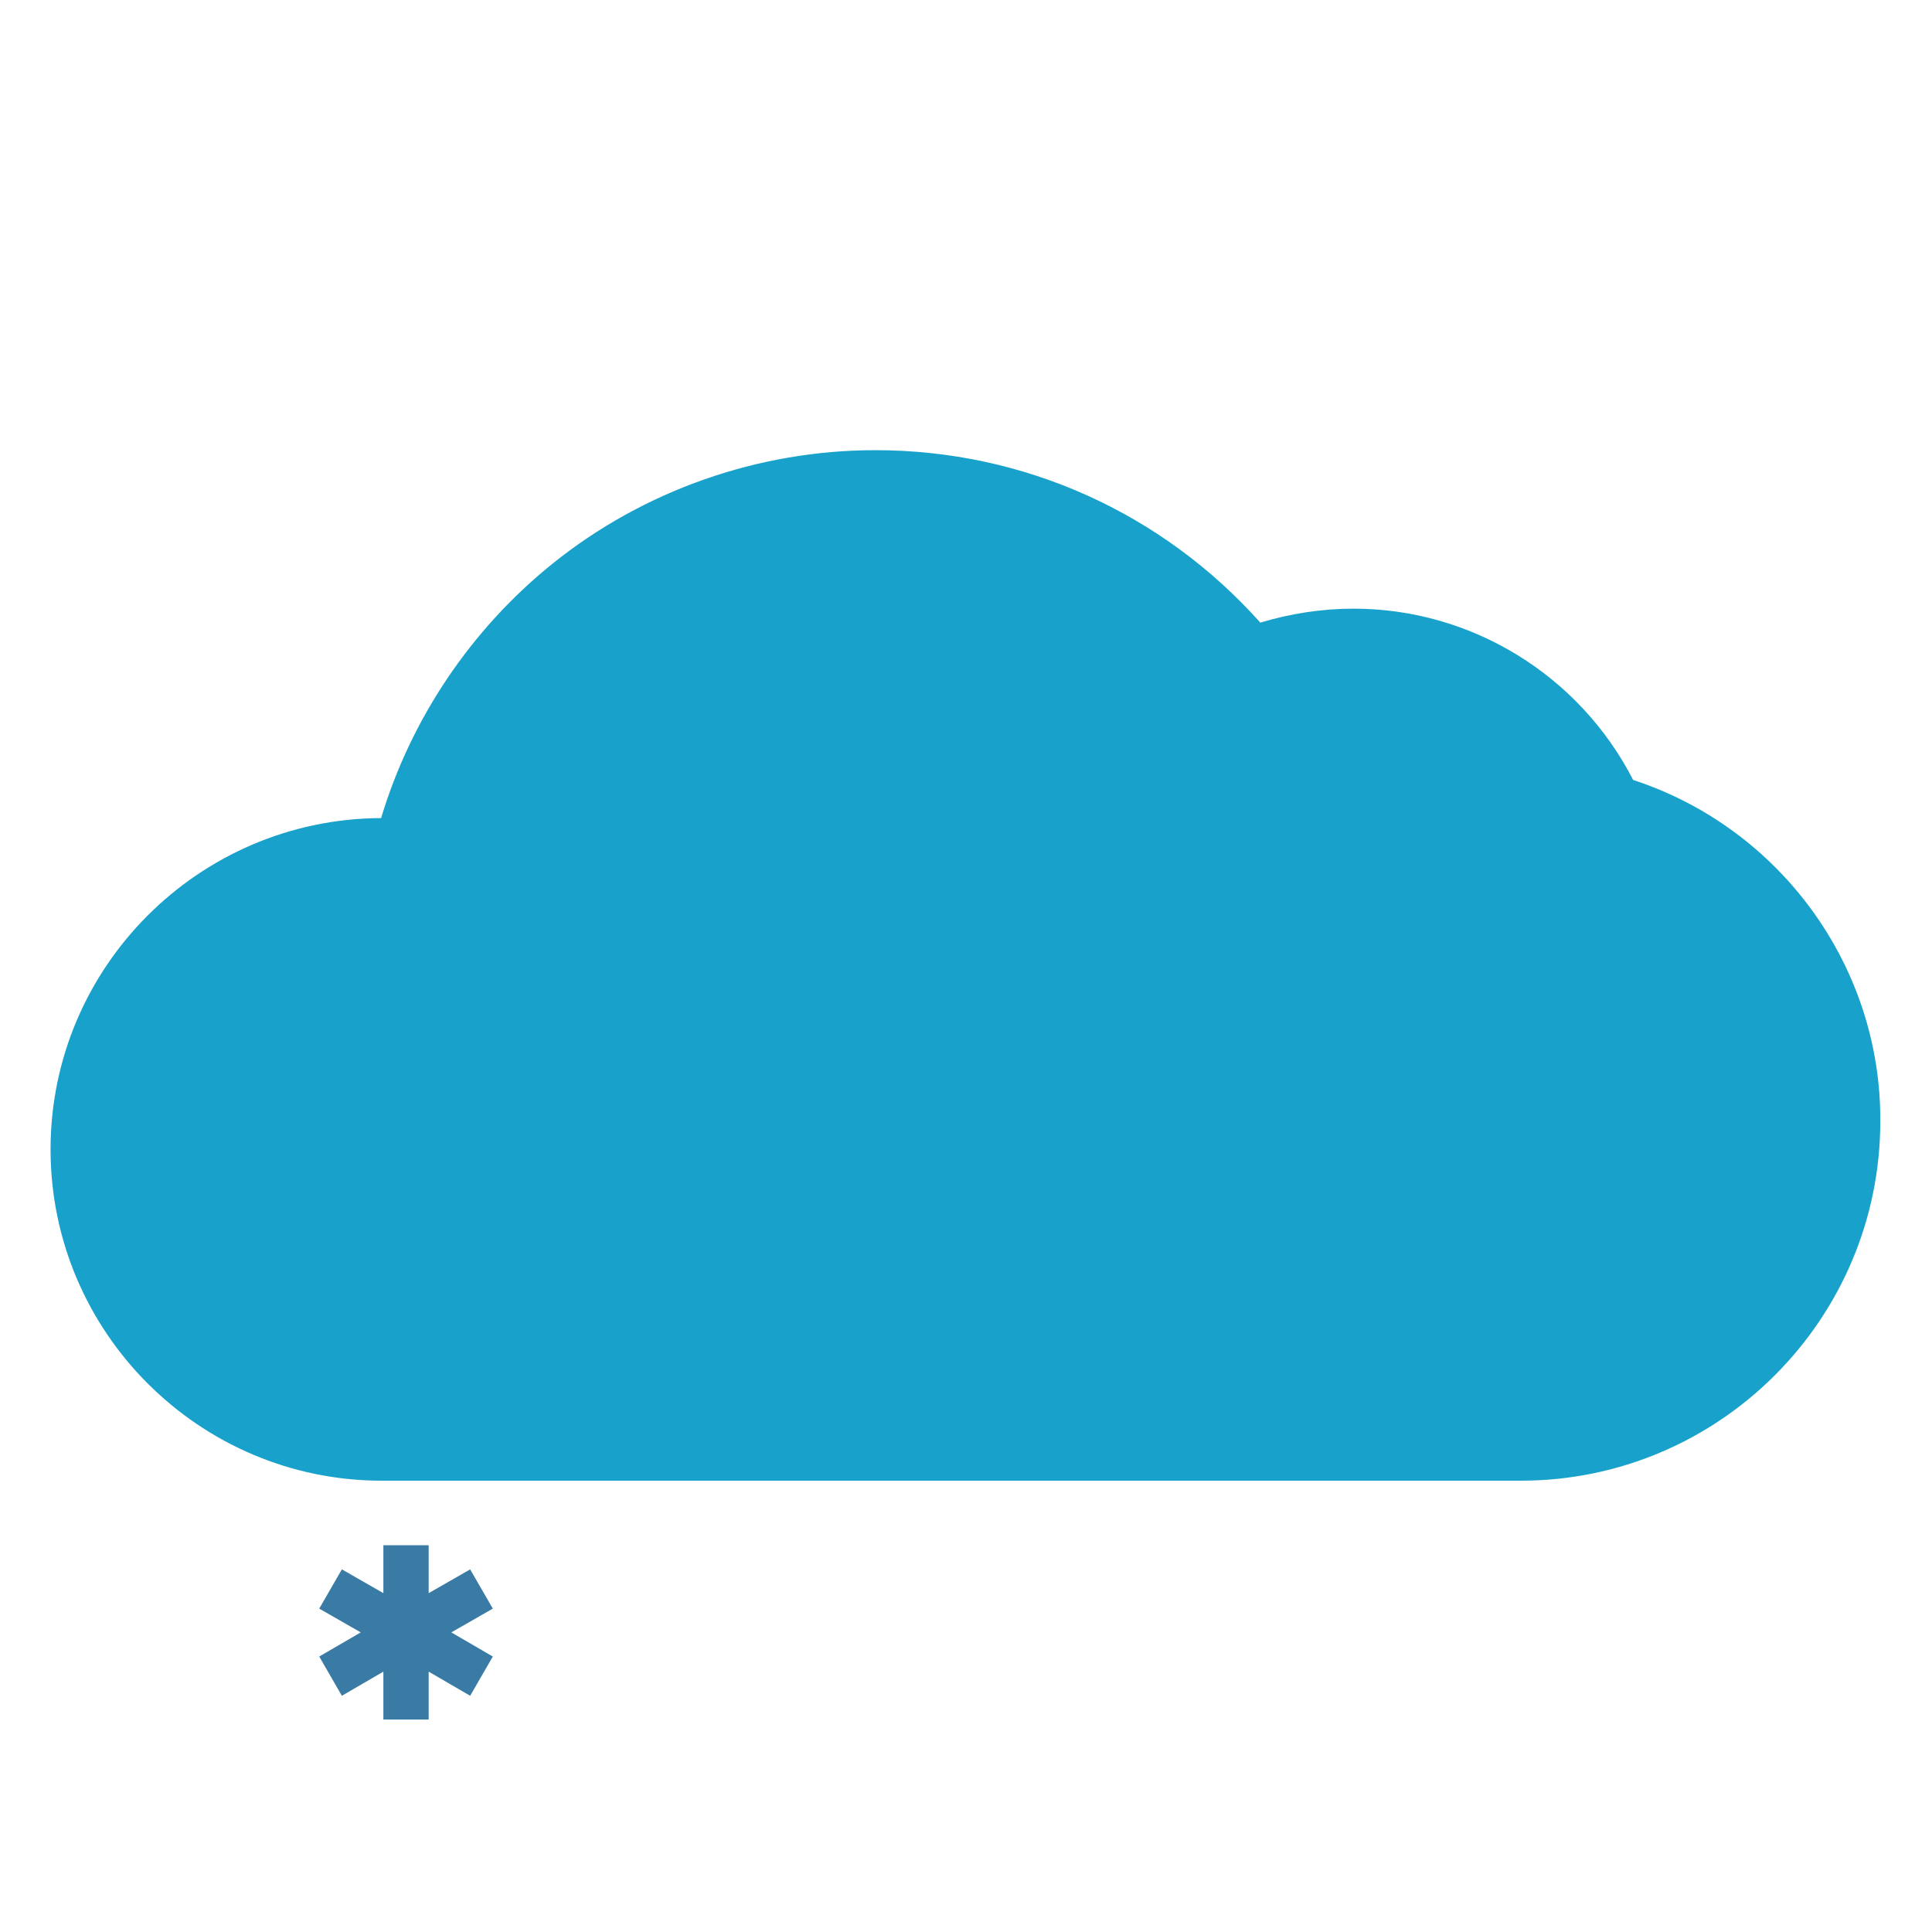 <svg version="1.1" xmlns="http://www.w3.org/2000/svg" x="0" y="0" viewBox="0 0 512 512" xml:space="preserve"><path d="M432.8 206.7c-14.2-27.7-42.8-45.4-74.1-45.4-8.4 0-16.7 1.3-24.7 3.7-26-29.1-62.7-45.7-102-45.7-31.1 0-61.5 10.7-85.6 30.1-21.6 17.4-37.5 41.1-45.4 67.4-48.3.2-87.6 39.5-87.6 87.8 0 48.4 39.4 87.8 87.8 87.8H403c52.6 0 95.3-42.8 95.3-95.3.2-41.1-26.6-77.7-65.5-90.4z" fill="#18a1cb"/><path fill="#3a7ba5" d="M124.6 415.9l-11 6.3v-12.7h-12v12.7l-11-6.3-6 10.4 11 6.3-11 6.4 6 10.4 11-6.4v12.7h12V443l11 6.4 6-10.4-11-6.4 11-6.3z"/></svg>
